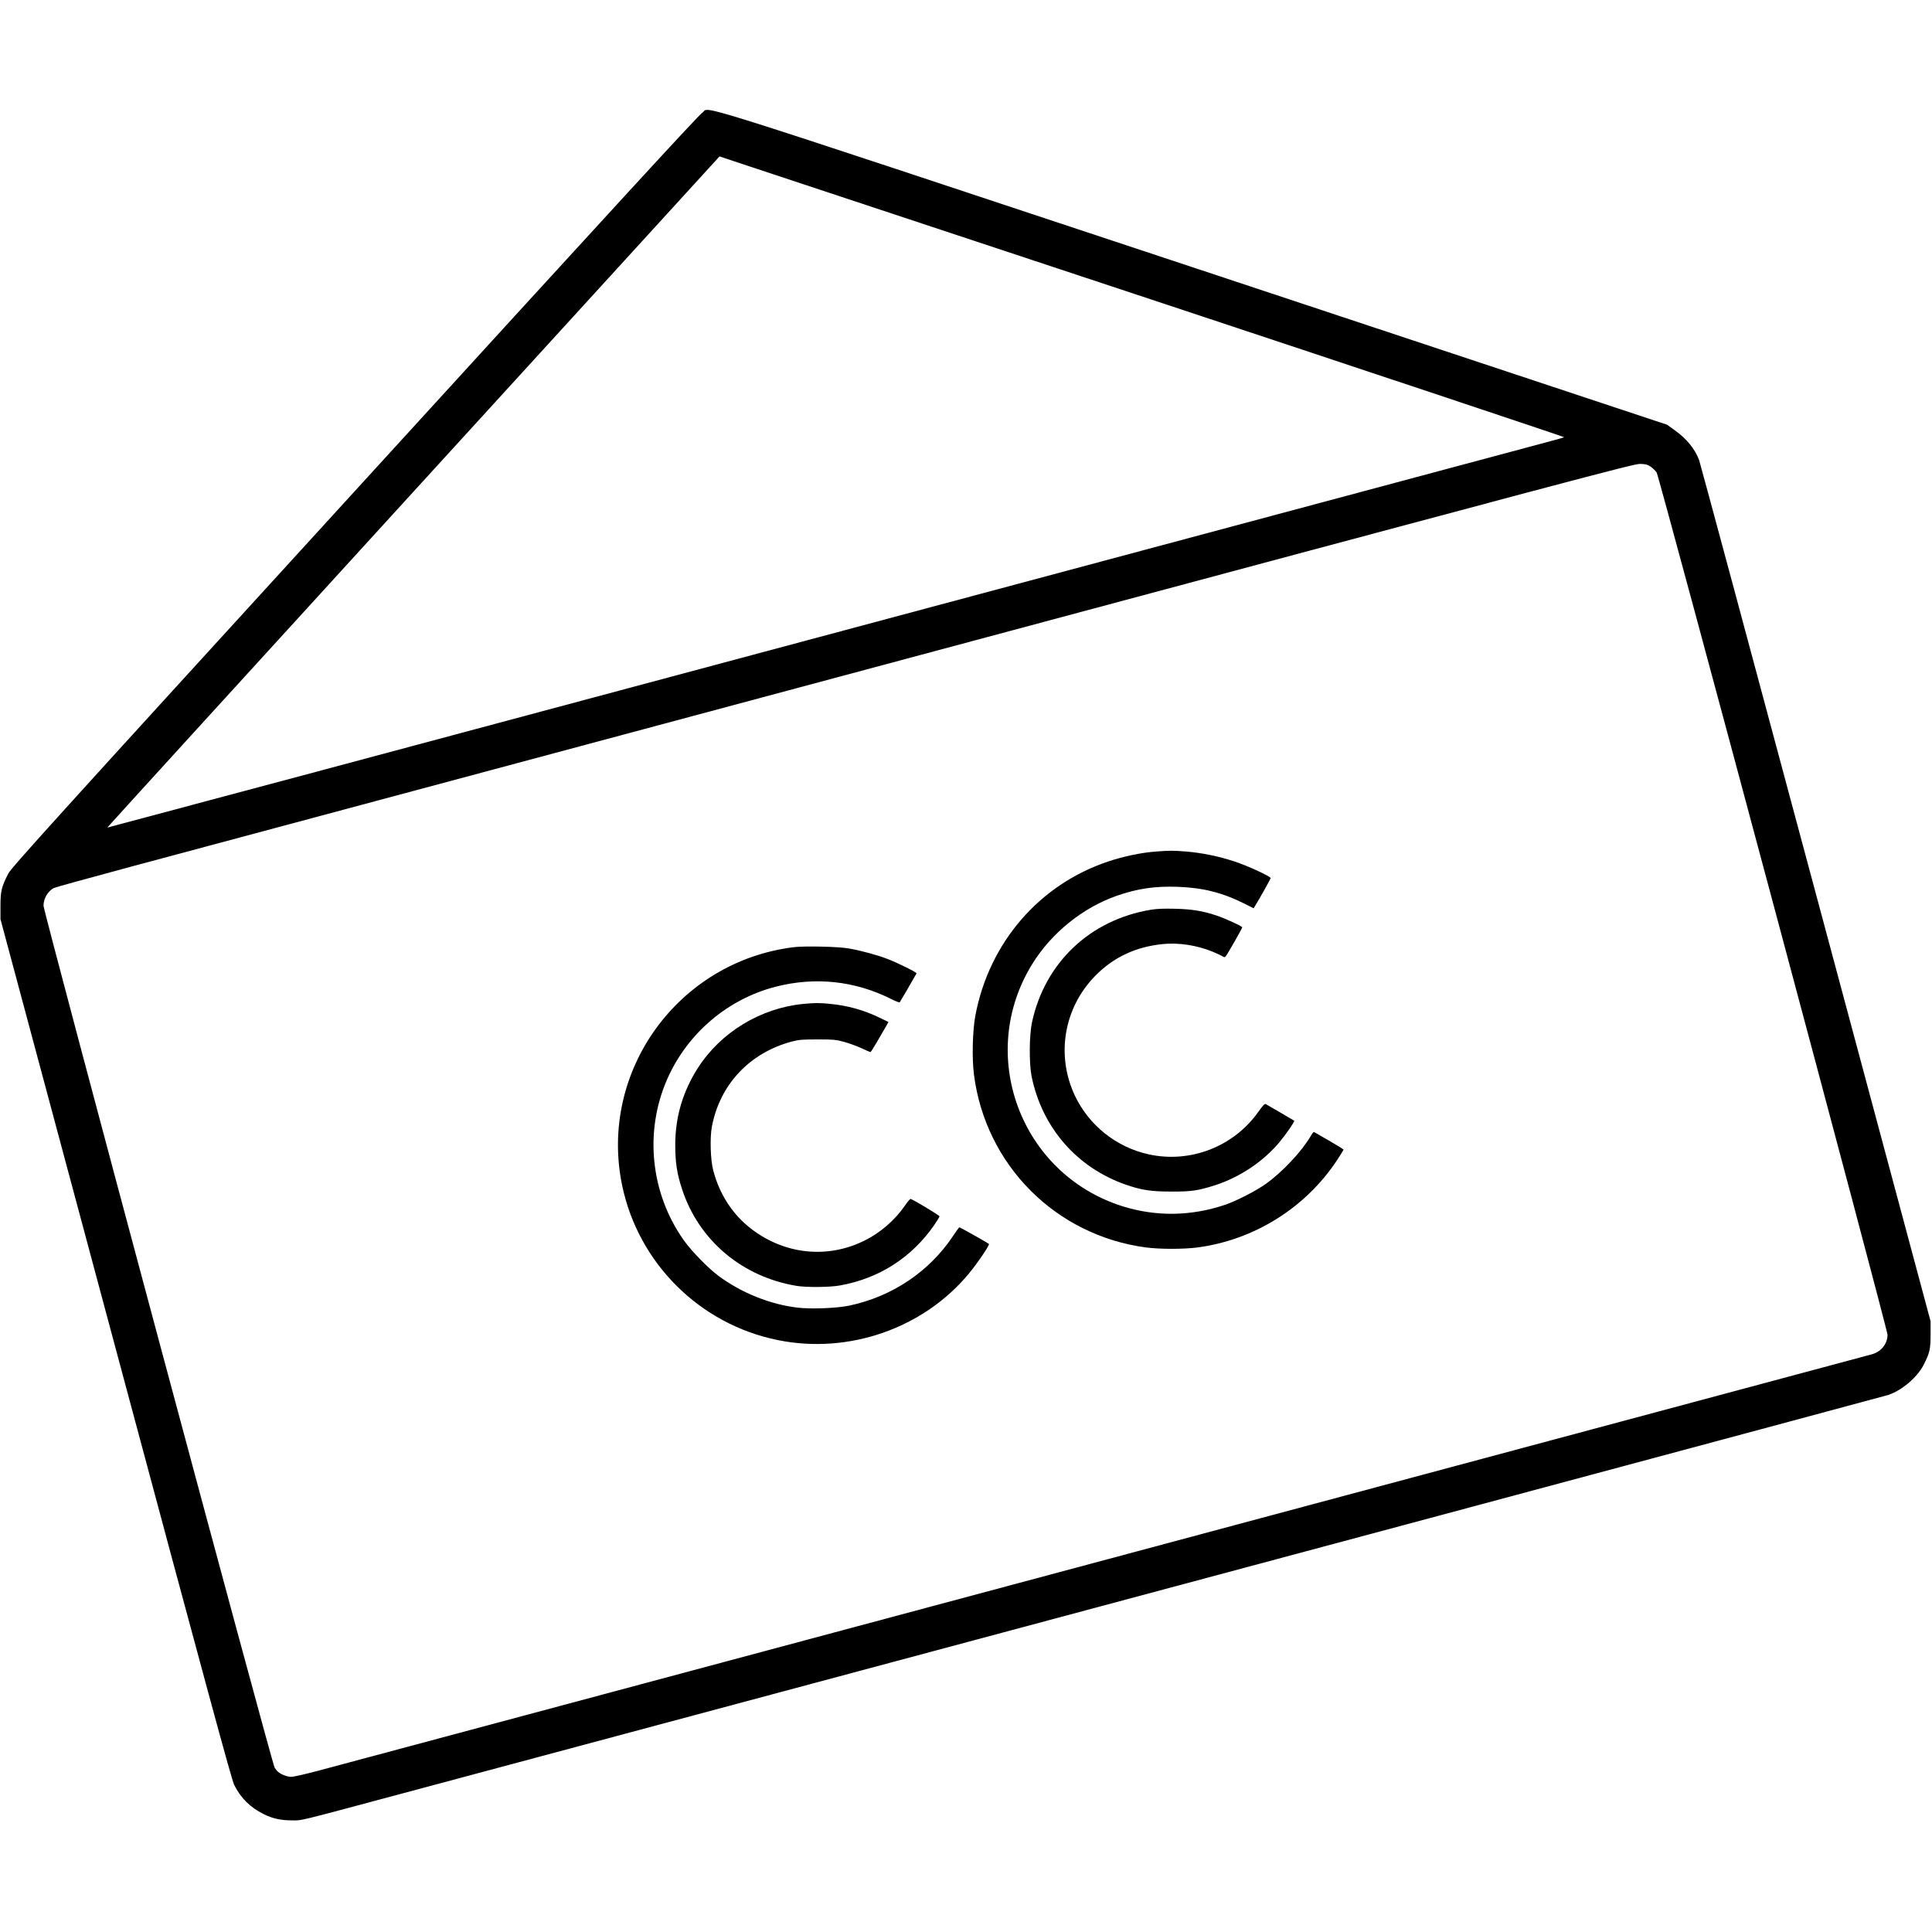 <svg height="2722.667" viewBox="0 0 2042 2042" width="2722.667" xmlns="http://www.w3.org/2000/svg"><path d="m742.2 119.2c-3.9 2.5-94.1 100.7-367.4 400.1-320.5 350.9-362.7 397.6-366 404-7.2 13.9-8.3 18.6-8.3 34.2v14l121.8 454c96.1 358.3 122.5 455.5 125.2 461 6.8 13.7 17 23.9 31 30.8 9.5 4.8 18.2 6.7 29.9 6.7 11.6 0 1.4 2.5 117.1-28.5 807.7-216.3 1566.4-419.8 1570.2-421.1 14.6-4.9 30.7-18.6 37.5-31.9 6.4-12.6 7.3-16.5 7.3-32v-14l-121.4-452.5c-66.7-248.9-122.2-454.8-123.2-457.6-4.4-11.8-13.1-22.6-25.6-31.5l-8.3-6-501.7-166.5c-554.7-183.9-508.2-169.3-518.1-163.2zm479 198.8c237.9 78.9 432.3 143.8 432 144.1-.4.3-8.6 2.7-18.2 5.2s-355.9 95.3-769.4 206.1c-413.6 110.9-752.1 201.4-752.2 201.3-.2-.1 145.4-159.8 323.4-354.8l323.7-354.6 14 4.7c7.7 2.5 208.7 69.1 446.7 148zm523.7 175.4c2.2 1.6 5 4.3 6.1 6.1 2.8 4.6 244 905.4 244 911.3-.1 9.6-6.6 17.8-16.5 20.6-3.8 1.1-1519.8 407.5-1641.6 440-13.5 3.6-26.6 6.6-29 6.6-4.2 0-10.7-2.4-13.9-5.2-.9-.7-2.5-2.7-3.7-4.4-2.8-4-244.3-904.6-244.3-911.1 0-7.6 4.6-15.5 11-18.8 1.4-.7 38.1-10.8 81.5-22.5 43.5-11.6 418.5-112.2 833.5-223.5 700.6-187.9 755-202.4 761.6-202.2 6 .2 7.7.7 11.3 3.1z"/><path d="m1220.8 900.1c-14.6 1.1-33.7 5.1-49.4 10.4-72.9 24.3-126 85.8-140.5 162.9-3 16-3.7 44.8-1.5 62.3 12.2 95.7 86.5 170.2 182 182.8 14.9 1.9 39.2 1.9 54.1 0 60-7.9 114.4-41.9 147.7-92.3 3.7-5.7 6.8-10.7 6.8-11.1s-6.2-4.2-13.7-8.6c-7.6-4.3-14.8-8.5-15.9-9.2-2-1.3-2.3-1.1-4.9 3.2-9.6 16.5-30.1 38.3-47.5 50.7-10.7 7.6-31.5 18.3-43.5 22.3-36 12.1-73.2 12.5-108.5 1.3-107.7-34.3-154.3-160.3-94.8-256.2 20.4-32.8 53.4-59.4 89.4-71.9 22-7.6 39.9-10.2 64.2-9.4 26.9 1 47.2 6.1 71.1 18.1l9.1 4.6 1.4-2.3c4.6-7.3 16.6-28.8 16.6-29.6 0-1.8-24.3-13-38-17.5-16.6-5.5-34.4-9.2-51.4-10.6-14.2-1.1-17.1-1.1-32.8.1z"/><path d="m1216.7 961.5c-64.3 10.5-112.2 55.7-125.9 118.8-3 13.8-3.2 43.5-.5 57.2 11 54 47.4 96.2 99 114.4 16.8 5.9 27 7.5 48.7 7.5 21.3.1 27.9-.9 46-6.6 26.2-8.4 51.2-25.1 68.3-45.6 7.3-8.8 16.3-21.9 15.6-22.7-.4-.3-26.5-15.6-30-17.5-1.2-.7-2.9 1.1-7.8 8-26.1 36.9-71.8 54.7-115.9 45.1-34.3-7.5-63.4-30.7-78.3-62.5-20-42.8-11.3-92.9 22.1-126.6 19-19.2 42.1-30.1 70.2-33.1 17.1-1.9 36.8 1.1 53.8 8.1 4.1 1.7 8.5 3.8 9.9 4.6 1.9 1.3 2.5 1.4 3.6.2 1.6-1.8 17.5-29.6 17.5-30.7s-18-9.4-27.4-12.5c-14.4-4.8-25.9-6.7-43.6-7.1-11.5-.3-19.2 0-25.3 1zm-377.7 39.6c-122.4 15.1-206.3 131.3-181.5 251.5 17 82.4 82.1 147.2 164.7 163.8 74.8 15.2 153.9-12.4 201.9-70.4 9.4-11.4 22.1-30.2 21.1-31.2-1.5-1.4-30.7-17.8-31.3-17.6-.4.2-3.4 4.3-6.7 9.3-25.2 37.7-64.3 63.9-109.7 73.5-13 2.7-39.9 3.8-54.5 2.1-29-3.4-59.3-15.6-83.5-33.5-11.1-8.3-28.7-26.3-36.7-37.6-35.3-49.8-42-114.9-17.6-170.4 21.2-48.3 63.8-84.6 114.6-97.7 41.7-10.7 83.7-6.3 122.1 13 4.6 2.4 8.7 3.9 9.1 3.4.5-.6 13.7-23.3 17.7-30.5.5-1-18.8-10.6-30.3-15.1-10.4-4.1-27.7-8.8-40.9-11.2-10.7-2-47.1-2.8-58.5-1.4z"/><path d="m848.9 1061.1c-45 4.4-86.9 29.8-111.1 67.4-16.1 25-24.1 52.1-24.1 81.5 0 18.7 1.8 30.6 7.4 47.5 17.8 53.7 63.4 92.1 120.9 101.6 10.5 1.7 34.6 1.5 45.5-.4 41.7-7.4 76.3-29.6 100.2-64.3 2.9-4.3 5.3-8.2 5.3-8.8 0-1-27.7-17.7-30.5-18.4-.6-.1-3.2 2.8-5.8 6.7-10.8 15.7-26.2 29.1-43.1 37.4-39 19.3-83.8 14.7-119.1-12.1-19.8-15-33.9-36.5-40.6-61.9-3-11.1-3.7-34.6-1.5-46.4 8.4-44.7 40-78.3 84.7-90.1 7.3-1.9 10.9-2.2 26.9-2.2 16.8 0 19.4.2 28.2 2.6 5.3 1.5 13.6 4.5 18.4 6.7 4.8 2.3 9 4.1 9.4 4.1s3.8-5.3 7.5-11.8c3.7-6.4 7.9-13.6 9.2-15.8l2.4-4.2-9.3-4.5c-16.8-8.1-33.7-12.9-52.7-14.7-11-1.1-16.1-1.1-28.2.1z"/></svg>